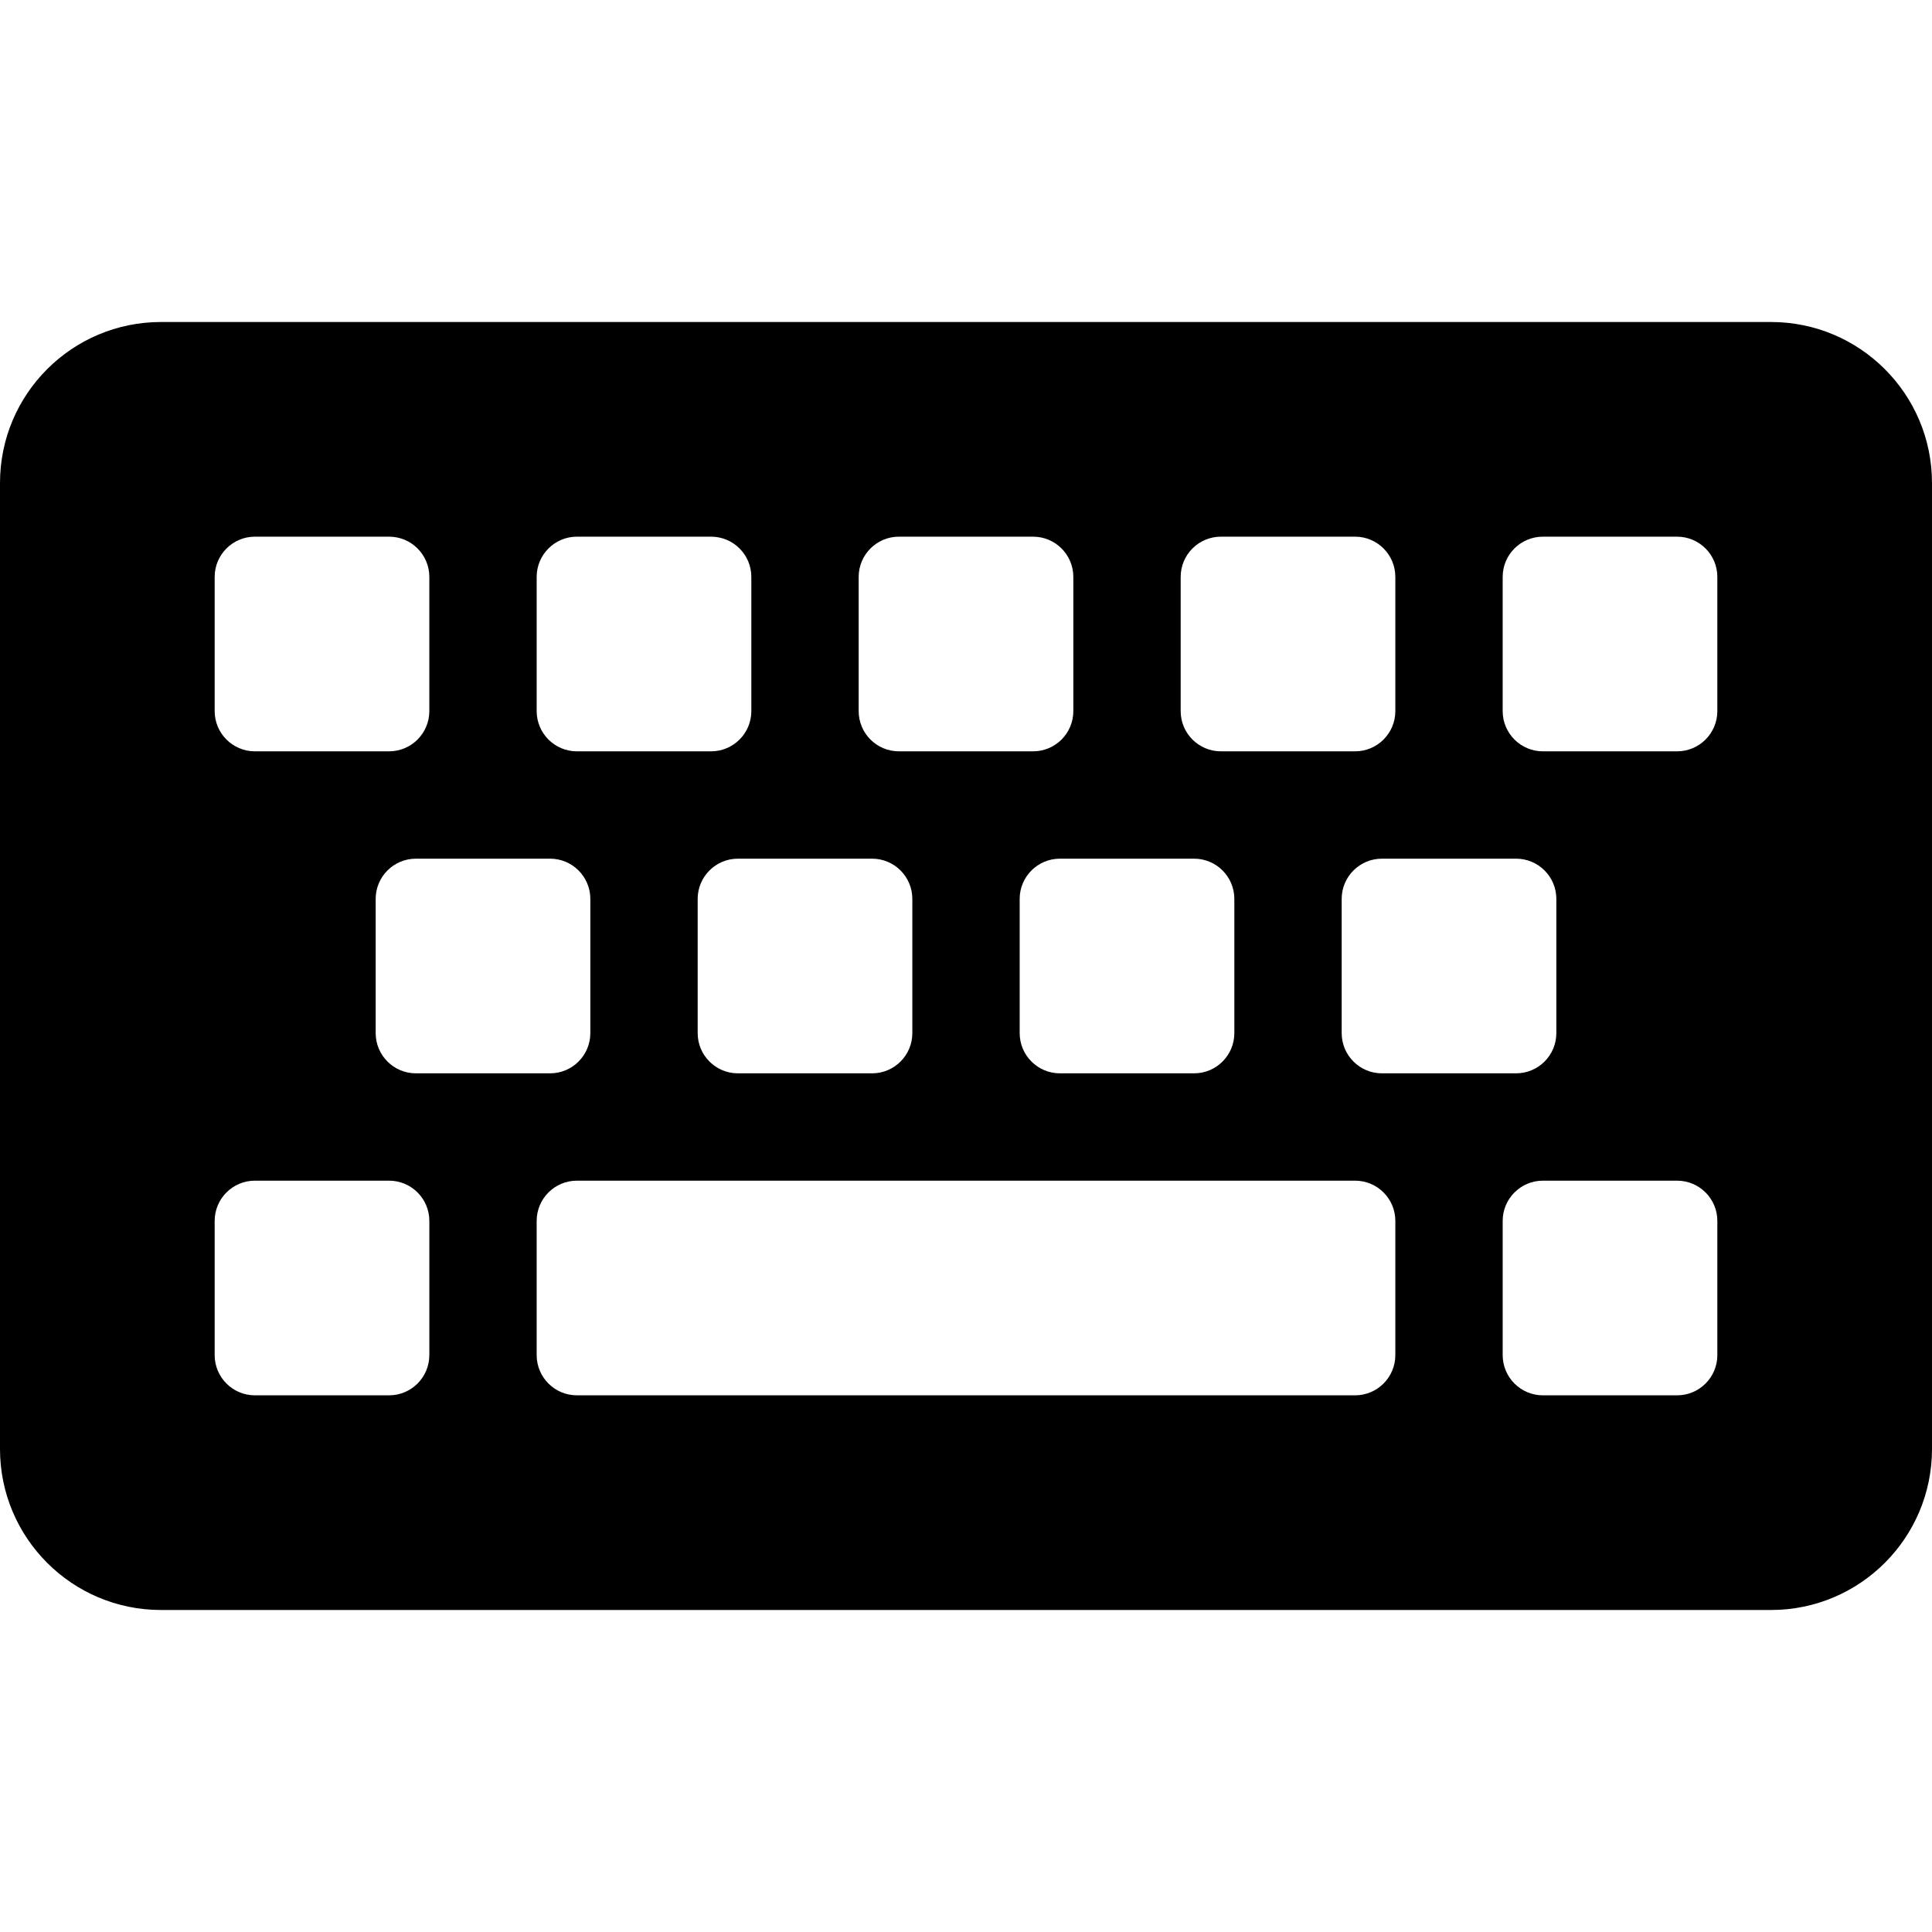 <svg t="1637285187916" class="icon" viewBox="0 0 1152 1024" version="1.1" xmlns="http://www.w3.org/2000/svg" p-id="5844" width="128" height="128"><path d="M1056 896H96c-53.02 0-96-42.98-96-96V224c0-53.02 42.98-96 96-96h960c53.02 0 96 42.98 96 96v576c0 53.02-42.98 96-96 96zM256 360v-80c0-13.254-10.746-24-24-24H152c-13.254 0-24 10.746-24 24v80c0 13.254 10.746 24 24 24h80c13.254 0 24-10.746 24-24z m192 0v-80c0-13.254-10.746-24-24-24h-80c-13.254 0-24 10.746-24 24v80c0 13.254 10.746 24 24 24h80c13.254 0 24-10.746 24-24z m192 0v-80c0-13.254-10.746-24-24-24h-80c-13.254 0-24 10.746-24 24v80c0 13.254 10.746 24 24 24h80c13.254 0 24-10.746 24-24z m192 0v-80c0-13.254-10.746-24-24-24h-80c-13.254 0-24 10.746-24 24v80c0 13.254 10.746 24 24 24h80c13.254 0 24-10.746 24-24z m192 0v-80c0-13.254-10.746-24-24-24h-80c-13.254 0-24 10.746-24 24v80c0 13.254 10.746 24 24 24h80c13.254 0 24-10.746 24-24z m-672 192v-80c0-13.254-10.746-24-24-24h-80c-13.254 0-24 10.746-24 24v80c0 13.254 10.746 24 24 24h80c13.254 0 24-10.746 24-24z m192 0v-80c0-13.254-10.746-24-24-24h-80c-13.254 0-24 10.746-24 24v80c0 13.254 10.746 24 24 24h80c13.254 0 24-10.746 24-24z m192 0v-80c0-13.254-10.746-24-24-24h-80c-13.254 0-24 10.746-24 24v80c0 13.254 10.746 24 24 24h80c13.254 0 24-10.746 24-24z m192 0v-80c0-13.254-10.746-24-24-24h-80c-13.254 0-24 10.746-24 24v80c0 13.254 10.746 24 24 24h80c13.254 0 24-10.746 24-24z m-672 192v-80c0-13.254-10.746-24-24-24H152c-13.254 0-24 10.746-24 24v80c0 13.254 10.746 24 24 24h80c13.254 0 24-10.746 24-24z m576 0v-80c0-13.254-10.746-24-24-24H344c-13.254 0-24 10.746-24 24v80c0 13.254 10.746 24 24 24h464c13.254 0 24-10.746 24-24z m192 0v-80c0-13.254-10.746-24-24-24h-80c-13.254 0-24 10.746-24 24v80c0 13.254 10.746 24 24 24h80c13.254 0 24-10.746 24-24z" p-id="5845"></path></svg>
